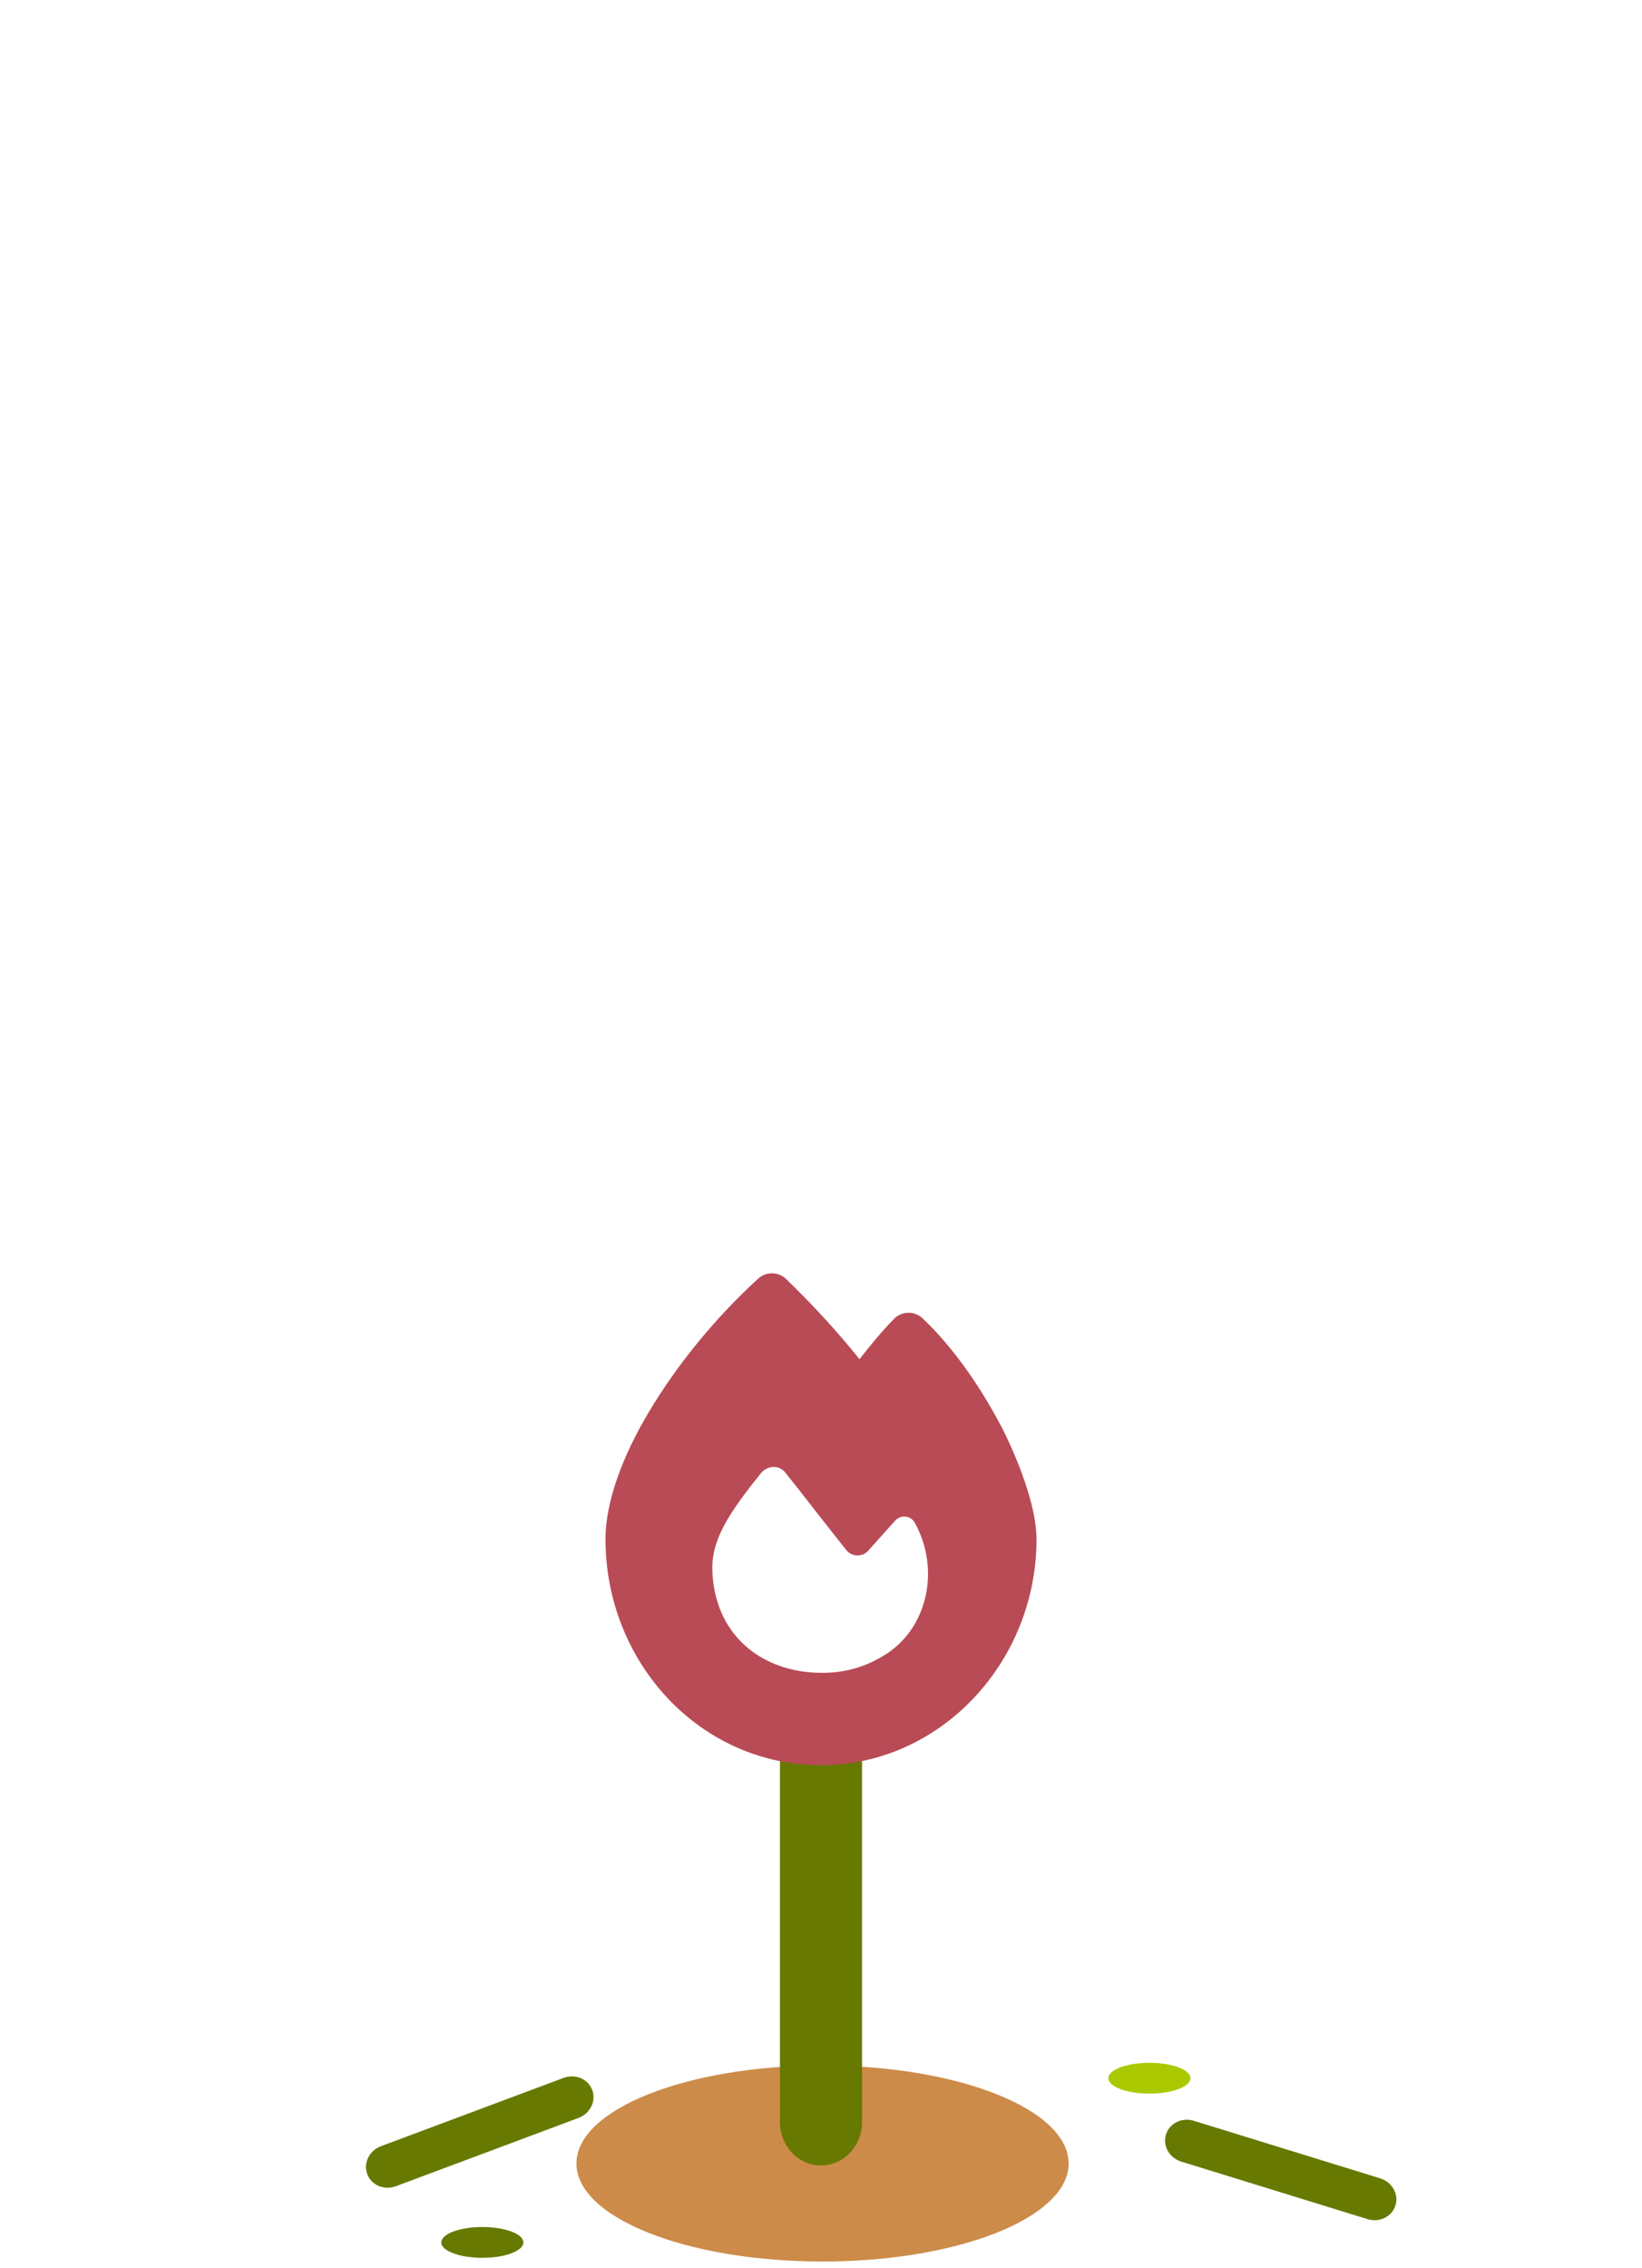 <svg width="160" height="221" viewBox="0 0 160 221" fill="none" xmlns="http://www.w3.org/2000/svg">
<path d="M104.13 210.81C104.13 216.08 93.39 220.36 80.15 220.36C66.91 220.36 56.17 216.09 56.17 210.81C56.17 205.53 66.91 201.26 80.15 201.26C93.39 201.26 104.13 205.53 104.13 210.81Z" fill="#CC8B49"/>
<path d="M84 206.77C84 209.104 82.213 211 80 211C77.793 211 76 209.104 76 206.77V170.23C76 167.896 77.793 166 80 166C82.207 166 84 167.896 84 170.23V206.77Z" fill="#677900"/>
<path d="M54.918 202.469C56.055 202.044 57.305 202.569 57.708 203.647C58.11 204.723 57.513 205.942 56.376 206.367L38.575 213.024C37.437 213.449 36.187 212.921 35.785 211.846C35.383 210.77 35.98 209.552 37.117 209.126L54.918 202.469Z" fill="#677900"/>
<path d="M134.489 212.257C135.649 212.615 136.317 213.794 135.977 214.894C135.639 215.991 134.421 216.591 133.261 216.233L115.102 210.625C113.942 210.267 113.275 209.085 113.614 207.988C113.953 206.891 115.17 206.291 116.33 206.649L134.489 212.257Z" fill="#677900"/>
<path d="M73.906 124.562C74.656 123.906 75.781 123.906 76.531 124.562C79.062 127 81.5 129.625 83.75 132.438C84.781 131.125 86 129.625 87.219 128.406C87.969 127.75 89.094 127.75 89.844 128.406C93.125 131.5 95.844 135.625 97.812 139.469C99.688 143.312 101 147.25 101 149.969C101 161.969 91.625 172 80 172C68.188 172 59 161.969 59 149.969C59 146.406 60.594 142 63.219 137.594C65.844 133.188 69.5 128.594 73.906 124.562ZM80.094 163C82.531 163 84.594 162.344 86.562 161.031C90.5 158.312 91.531 152.781 89.188 148.469C88.812 147.625 87.688 147.531 87.125 148.281L84.688 151C84.125 151.75 83 151.75 82.438 151C80.844 149.031 78.125 145.469 76.531 143.5C75.969 142.75 74.844 142.75 74.188 143.5C71 147.438 69.406 149.969 69.406 152.781C69.5 159.25 74.188 163 80.094 163Z" fill="#B84B55"/>
<ellipse cx="112" cy="202.5" rx="4" ry="1.5" fill="#ABC900"/>
<ellipse cx="47" cy="218.5" rx="4" ry="1.5" fill="#677900"/>
</svg>
